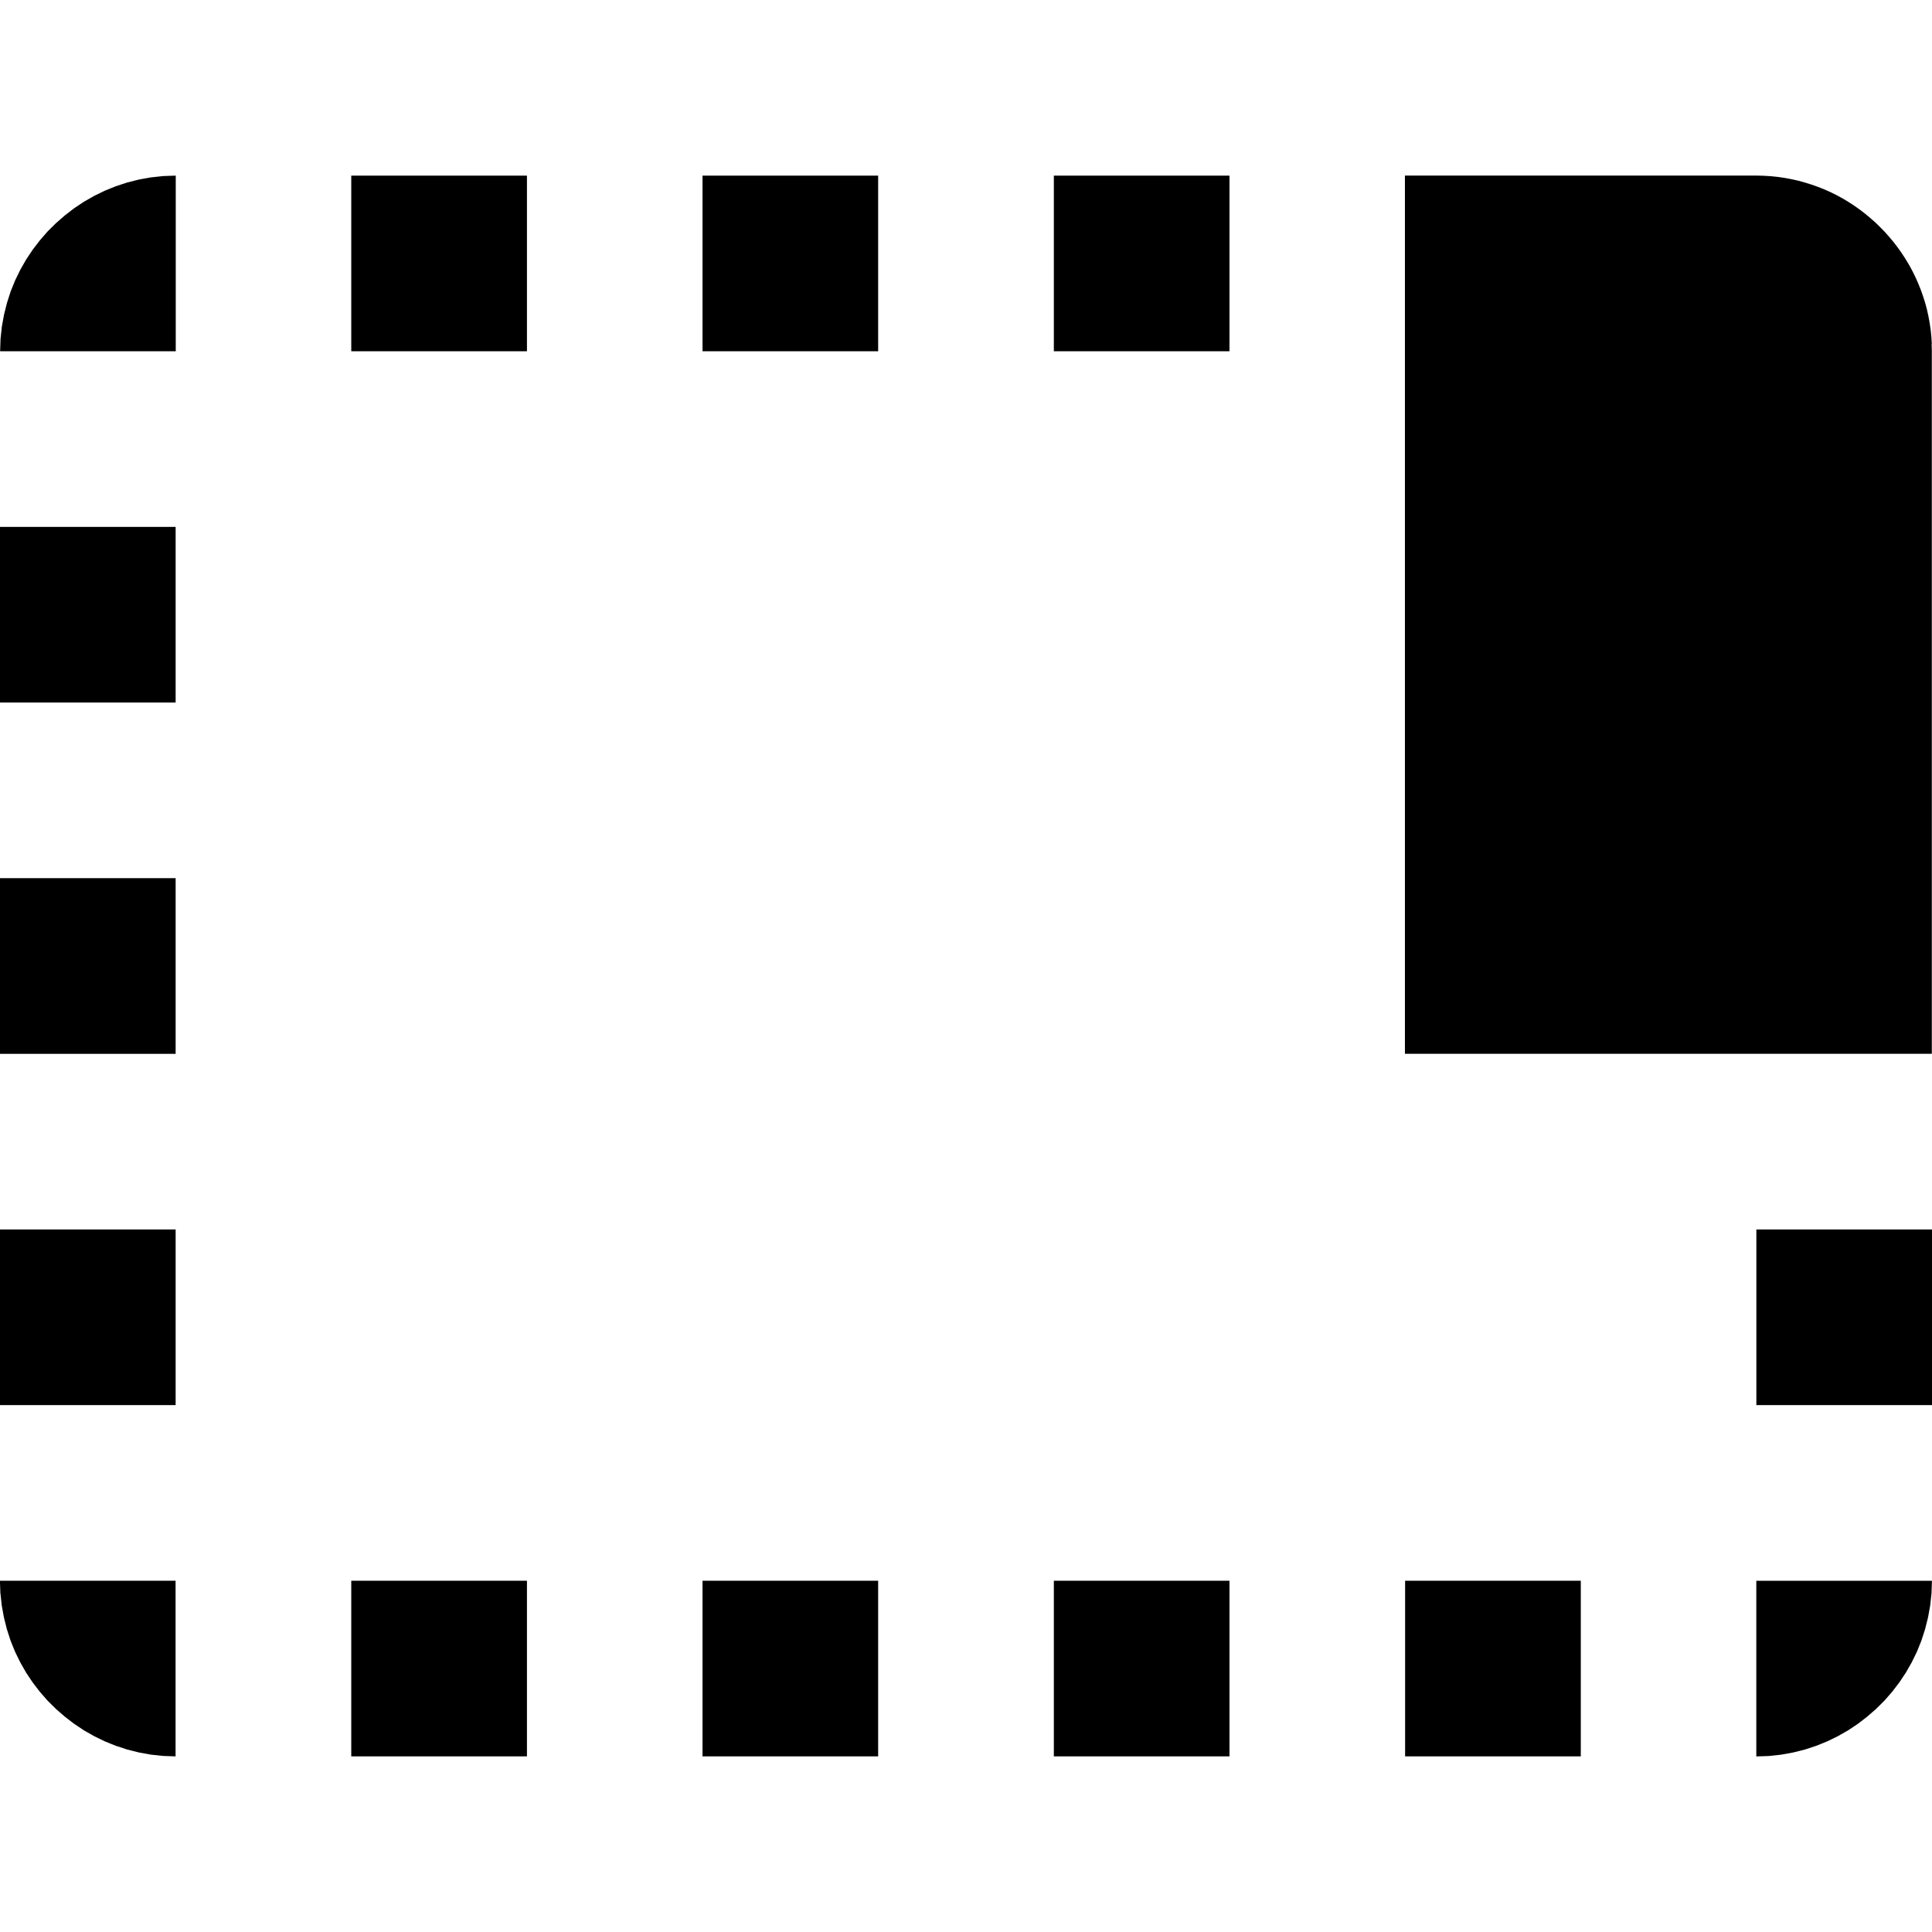 <svg  xmlns="http://www.w3.org/2000/svg" viewBox="0 0 32 32">
    <path d="M31.997 5.698l-0.007-0.118-0.012-0.117-0.017-0.116-0.021-0.113-0.025-0.113-0.030-0.111-0.035-0.109-0.038-0.107-0.043-0.106-0.046-0.103-0.050-0.101-0.054-0.099-0.058-0.096-0.061-0.094-0.065-0.092-0.068-0.089-0.072-0.086-0.074-0.084-0.078-0.080-0.080-0.078-0.084-0.074-0.086-0.072-0.089-0.068-0.092-0.065-0.094-0.061-0.096-0.058-0.099-0.054-0.101-0.050-0.103-0.046-0.106-0.042-0.107-0.038-0.109-0.034-0.111-0.031-0.113-0.025-0.113-0.021-0.116-0.017-0.117-0.012-0.118-0.007-0.12-0.003h-5.819v14.546h8.727v-11.637l-0.003-0.12zM11.636 5.818h2.909v-2.909h-2.909v2.909zM2.499 2.938l-0.199 0.036-0.194 0.049-0.188 0.062-0.183 0.074-0.176 0.086-0.17 0.097-0.162 0.108-0.154 0.119-0.147 0.128-0.138 0.137-0.128 0.147-0.118 0.154-0.108 0.162-0.097 0.17-0.086 0.176-0.074 0.183-0.061 0.189-0.049 0.195-0.036 0.198-0.022 0.203-0.007 0.207h2.909v-2.909l-0.207 0.007-0.203 0.022zM5.818 5.818h2.91v-2.909h-2.91v2.909zM17.455 5.818h2.909v-2.909h-2.909v2.909zM0 11.636h2.909v-2.909h-2.909v2.909zM0 17.455h2.909v-2.91h-2.909v2.91zM0 23.273h2.909v-2.909h-2.909v2.909zM29.091 23.273h2.909v-2.909h-2.909v2.909zM0.007 26.389l0.022 0.203 0.036 0.198 0.049 0.195 0.061 0.189 0.074 0.183 0.086 0.176 0.097 0.17 0.108 0.162 0.118 0.154 0.128 0.147 0.138 0.137 0.147 0.128 0.154 0.119 0.162 0.108 0.17 0.097 0.176 0.086 0.183 0.074 0.189 0.062 0.194 0.049 0.199 0.036 0.203 0.022 0.207 0.007v-2.909h-2.909l0.007 0.207zM11.636 29.091h2.909v-2.909h-2.909v2.909zM5.818 29.091h2.91v-2.909h-2.91v2.909zM17.455 29.091h2.909v-2.909h-2.909v2.909zM29.7 29.027l0.194-0.049 0.189-0.062 0.183-0.074 0.176-0.086 0.17-0.097 0.162-0.108 0.154-0.119 0.147-0.128 0.138-0.137 0.128-0.147 0.118-0.154 0.108-0.162 0.097-0.17 0.086-0.176 0.074-0.183 0.061-0.189 0.049-0.195 0.036-0.198 0.022-0.203 0.007-0.207h-2.909v2.909l0.207-0.007 0.203-0.022 0.199-0.036zM23.273 29.091h2.91v-2.909h-2.91v2.909z"></path>
  </svg>